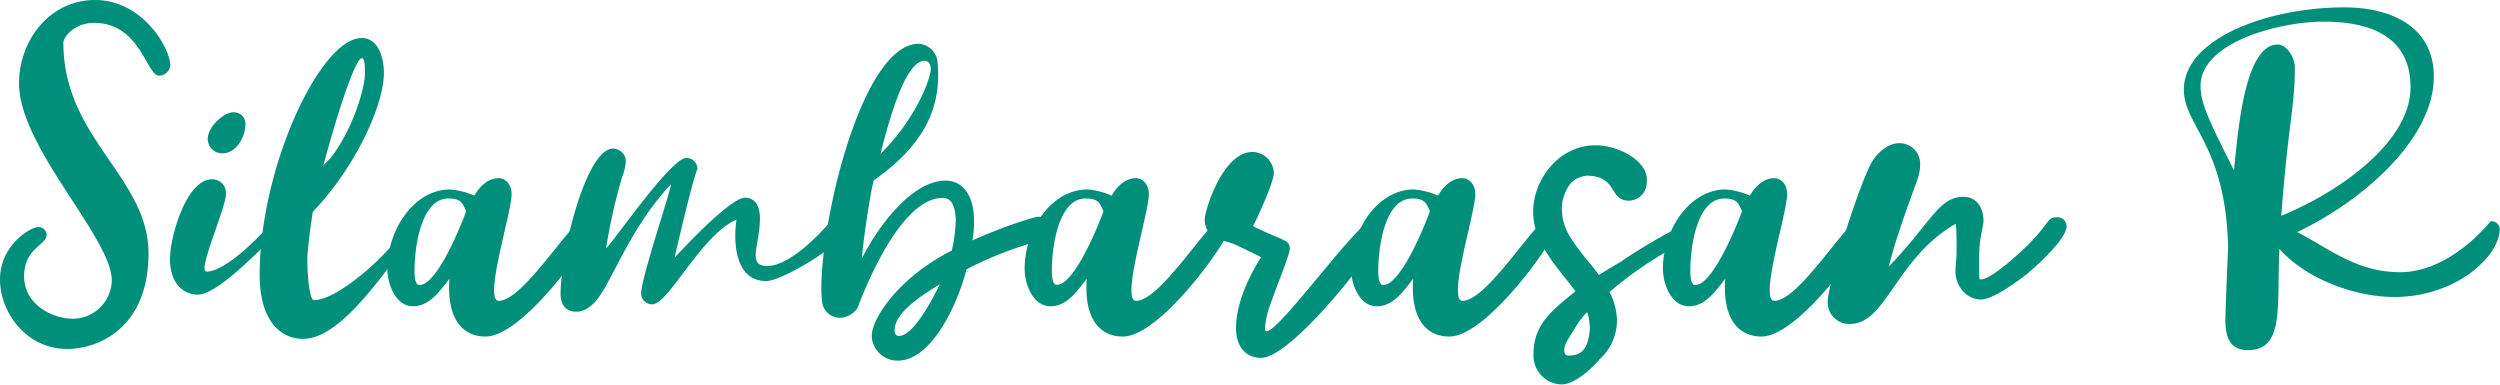 <svg xmlns="http://www.w3.org/2000/svg" viewBox="0 0 499.12 76.8"><defs><style>.cls-1{fill:#008f7a;}</style></defs><g id="Layer_2" data-name="Layer 2"><g id="Layer_1-2" data-name="Layer 1"><path class="cls-1" d="M31.77,15.11c-2.55,0-3.72-10.54-13-10.54-4,0-6.12,2.87-6.12,3.95,0,19.15,17,26.82,17,42.09,0,14.72-9.84,19.06-16.27,19.06C5.35,69.67,0,62.46,0,55.8,0,49,6,45.34,7.67,45.34A1.57,1.57,0,0,1,9.3,46.89c0,2.09-4.49,2.63-4.49,8.29,0,5.5,5.5,8.45,9.76,8.45A7.81,7.81,0,0,0,22.32,56c0-8.52-18.52-26.58-18.52-39.37C3.8,8.14,9.84,0,19,0c9.45,0,15,9.61,15,13.1A2.33,2.33,0,0,1,31.77,15.11Z"/><path class="cls-1" d="M54.4,47.43c-2,1.94-10.93,11.39-14.88,11.39-2.87,0-5.58-2.17-5.58-7.13,0-4.42,3.26-15.89,8.37-15.89a2.72,2.72,0,0,1,2.79,3c0,2.32-4.26,12.09-4.26,14.72,0,.47.15.7.39.7,4.1,0,11.47-8.06,11.62-8.29.31-.31,1.09-1.4,1.94-1.4a1,1,0,0,1,1,1C55.8,46.34,54.79,47,54.4,47.43Zm-7.75-25A2.25,2.25,0,0,1,49,24.8c0,2.56-1.86,5.81-4.58,5.81a2.86,2.86,0,0,1-2.94-2.87C41.46,25.34,44.64,22.4,46.65,22.4Z"/><path class="cls-1" d="M82.92,46.42c-5.12,6.2-14.34,21.24-22.4,21.24-4.34,0-8.68-3.41-8.68-12.79,0-21.39,12.09-47.28,20.38-47.28,3,0,4.42,3.34,4.42,7,0,6.43-5.73,18.91-14.18,27.67-.47,2.94-.85,5.89-1.09,8.83v1.4c0,1.55.31,7.44,1.32,7.44,4.88,0,15.66-9.77,18.14-14.5a1.37,1.37,0,0,1,1.47-1,1,1,0,0,1,1,1.08A1.44,1.44,0,0,1,82.92,46.42ZM64.55,33.09a12.94,12.94,0,0,1,1.32-1.39c4-4.89,7-13.41,7-17.28,0-1.94-.23-2.8-.62-2.8C70.75,11.62,66.57,25.42,64.55,33.09Z"/><path class="cls-1" d="M96.94,67.19c-4,0-7.28-2.71-7.28-9.76a13.94,13.94,0,0,1,.08-1.79c-1.94,2.48-4,5.51-7.29,5.51S77.34,57,77.34,53.63c0-7.67,5.27-15.81,12.55-15.81a15.18,15.18,0,0,1,4.81,1.24c1.08-1.86,2.71-3.49,4.88-3.49,1.24,0,2.56,1.16,2.56,3.18,0,3-3.49,14.41-3.49,19.14,0,1.32.23,2.17.93,2.17,5,0,14.72-16.43,17.13-16.43a1.6,1.6,0,0,1,1.7,1.63C118.41,47.43,104.62,67.19,96.94,67.19Zm-3.87-25c-.7-1.55-.93-2.56-3.57-2.56-5.27,0-6.74,9.22-6.74,14.42,0,1.62.23,2.86,1,2.86C87.64,56.88,93.07,42.31,93.07,42.16Z"/><path class="cls-1" d="M153,56.11c-5.27,0-6.2-5.43-6.2-9.07a23.27,23.27,0,0,1,.23-3.18c-6.89,2.87-13.56,16.9-16.81,16.9A2.21,2.21,0,0,1,128,58.59c0-3,5.73-19.92,6-21.86-9.37,10-12.47,22-16.19,24.42a4.23,4.23,0,0,1-2.72,1.08c-1.86,0-3.17-1.08-3.17-3.56,0-8.3,5.11-29,10.46-29a2.56,2.56,0,0,1,2.56,2.64,9.86,9.86,0,0,1-.7,2.94A109.93,109.93,0,0,0,121,49.6c1.79-1.78,13-18.06,16-18.06a2.19,2.19,0,0,1,2.24,2.25s-.46,0-4.57,17.67c.16-.16,10.93-12,14.11-12,1.47,0,2.94,1.08,2.94,4.1s-.85,5.74-.85,7.44c0,1.32.54,2.1,2.32,2.1,4.81,0,11.24-7.37,11.55-7.68.7-.77,1.47-1.86,2.79-1.86a1.79,1.79,0,0,1,1.78,1.71C169.32,48.2,156.23,56.11,153,56.11Z"/><path class="cls-1" d="M209.62,45.65c0,3-5.58,2.32-16.66,8.13C191.33,60.29,186.14,72,179.24,72a5.16,5.16,0,0,1-5.19-4.65V67c0-3.18,5-11.4,16-17a7.41,7.41,0,0,1,.23-1.08,34.88,34.88,0,0,0,.54-5c0-.39-.07-.7-.07-1-.31-2.86-1.48-3.41-2.56-3.41-9.22,0-16.9,21.86-17,22a4.44,4.44,0,0,1-3.65,1.94,3.65,3.65,0,0,1-3.41-3.1c-.07-.77-.15-1.78-.15-2.79,0-14.41,8.29-48.82,19.45-48.82a4.07,4.07,0,0,1,3.72,3.33c.08,1,.16,1.94.16,2.87,0,9.14-5,15.5-12.87,21.08-.31,1.39-.23,1-.39,1.62-.85,4.73-1.55,9.38-2,14,3-6,9.84-15.58,16.74-15.58,3.41,0,5.19,2.87,5.58,6.28a14.47,14.47,0,0,1,.08,1.86,20,20,0,0,1-.31,3.8c5.81-2.64,12.32-4.73,13.17-4.73a2.32,2.32,0,0,1,2.25,2ZM175.75,30.77c7.21-7.13,10.08-15.19,10.08-17v-.16c-.08-.93-.55-1.47-1.24-1.47C180.32,12.09,176.84,26.81,175.75,30.77Zm11.86,26c-2.87,1.78-9,5.42-9,9.14v.31c.08.54.39.85.85.85C182.42,67.11,186.37,59.36,187.61,56.81Z"/><path class="cls-1" d="M224.18,67.19c-4,0-7.28-2.71-7.28-9.76a15.91,15.91,0,0,1,.07-1.79c-1.93,2.48-3.95,5.51-7.28,5.51s-5.12-4.19-5.12-7.52c0-7.67,5.27-15.81,12.56-15.81a15,15,0,0,1,4.8,1.24c1.09-1.86,2.72-3.49,4.89-3.49,1.24,0,2.55,1.16,2.55,3.18,0,3-3.48,14.41-3.48,19.14,0,1.32.23,2.17.93,2.17,5,0,14.72-16.43,17.12-16.43a1.61,1.61,0,0,1,1.71,1.63C245.65,47.43,231.85,67.19,224.18,67.19Zm-3.87-25c-.7-1.55-.93-2.56-3.57-2.56C211.47,39.6,210,48.82,210,54c0,1.62.23,2.86,1,2.86C214.88,56.88,220.31,42.31,220.31,42.16Z"/><path class="cls-1" d="M251.77,71.45c-2.79,0-5-1.93-5-6,0-3.26,1.24-8.14,5-14.11-7-3.48-5.27-2.55-7.44-3.25a4.17,4.17,0,0,1-3.8-4.34c0-1.71,3.56-13.41,9.53-13.41a4.35,4.35,0,0,1,4.26,4.26c0,1.71-3.56,9.61-4.18,10.54,5.89,2.95,7.36,2.64,7.36,4.5,0,1.24-2.63,7.44-4.18,12a17.66,17.66,0,0,0-.78,3.8c0,.39.08.7.31.7,2.71,0,18.6-22.48,21.47-22.48a1.71,1.71,0,0,1,1.78,1.78C276.1,48.28,258.12,71.45,251.77,71.45Z"/><path class="cls-1" d="M289.35,67.19c-4,0-7.28-2.71-7.28-9.76a15.91,15.91,0,0,1,.07-1.79c-1.93,2.48-3.95,5.51-7.28,5.51s-5.12-4.19-5.12-7.52c0-7.67,5.27-15.81,12.56-15.81a15,15,0,0,1,4.8,1.24c1.09-1.86,2.72-3.49,4.89-3.49,1.24,0,2.55,1.16,2.55,3.18,0,3-3.48,14.41-3.48,19.14,0,1.32.23,2.17.93,2.17,5,0,14.72-16.43,17.12-16.43a1.61,1.61,0,0,1,1.71,1.63C310.82,47.43,297,67.19,289.35,67.19Zm-3.87-25c-.7-1.55-.94-2.56-3.57-2.56-5.27,0-6.74,9.22-6.74,14.42,0,1.62.23,2.86,1,2.86C280.05,56.88,285.48,42.31,285.48,42.16Z"/><path class="cls-1" d="M338.09,46.34s-3.1,2.56-3.95,3.1a75.46,75.46,0,0,0-12.79,8.84A13.28,13.28,0,0,1,322.83,64a10.54,10.54,0,0,1-3.49,7.75c-1.71,2-5,5-7.6,5a5.77,5.77,0,0,1-5.58-6.12c0-6.28,4.42-9.15,8.37-12.48-1.86-2.56-4.1-5-5.73-7.67-.23-.31-.39-.62-.62-.93a14.31,14.31,0,0,1-2.09-7.29c0-6.27,5-13.25,12.47-13.25,4.5,0,10.23,3,10.23,6.82a7.37,7.37,0,0,1-.07,1.24,3.68,3.68,0,0,1-3.49,3c-4.11,0-2.17-5-8.53-5-2.17.39-3.41,1.16-4.41,3.95a7.08,7.08,0,0,0-.47,2.56,15.12,15.12,0,0,0,.23,2.32,13.13,13.13,0,0,0,1.17,3c2.79,4.34,3.72,4.88,6,8,1.09-.7,2.64-1.63,4.5-2.71,0-.16,9.84-6.51,13.41-7.52a.8.8,0,0,1,.38-.08.94.94,0,0,1,1,1A1.68,1.68,0,0,1,338.09,46.34ZM308.18,49.6l.15.15-.15-.23Zm9.22,16.12a12.29,12.29,0,0,0-.23-2.4c-.08-.31-.08-.31-.31-1l-.23.23c-.55.54-1.24,1.55-1.48,1.78a1.38,1.38,0,0,1-.23.39c-1.63,2.71-2.63,3.88-2.63,5.27,0,.7.38,1,.85,1C315.46,71,317.09,70,317.4,65.72ZM313.29,47a.23.23,0,0,0-.07-.15C313.22,47,313.29,47,313.29,47Z"/><path class="cls-1" d="M351.65,67.19c-3.95,0-7.28-2.71-7.28-9.76a15.91,15.91,0,0,1,.07-1.79c-1.93,2.48-3.95,5.51-7.28,5.51S332,57,332,53.63c0-7.67,5.27-15.81,12.56-15.81a15,15,0,0,1,4.8,1.24c1.09-1.86,2.72-3.49,4.89-3.49,1.24,0,2.55,1.16,2.55,3.18,0,3-3.48,14.41-3.48,19.14,0,1.32.23,2.17.93,2.17,5,0,14.72-16.43,17.12-16.43a1.61,1.61,0,0,1,1.71,1.63C373.12,47.43,359.32,67.19,351.65,67.19Zm-3.87-25c-.7-1.55-.93-2.56-3.57-2.56-5.27,0-6.74,9.22-6.74,14.42,0,1.62.23,2.86,1,2.86C342.35,56.88,347.78,42.31,347.78,42.16Z"/><path class="cls-1" d="M404.58,54.79c-1.94,1.47-6.66,5-9.07,5-3,0-5.11-2.79-5.11-5.58v-.54a41.2,41.2,0,0,0,.23-5c0-2.48-.16-4-.16-4-11.93,6.82-13.87,20-21.08,20a4.28,4.28,0,0,1-4.49-4.41c0-3.57,6.12-22.94,8.68-27.67,1.09-2,3.33-4,5.58-4a4.09,4.09,0,0,1,4.18,4.42c0,2.55-1.16,3.72-4.8,15.11-.54,1.7-1,3.41-1.47,5.11C385.36,44.72,387,39.29,392,39.29c2.63,0,4,2.17,4,4.81,0,1.16-.86,3.25-.86,7.2V54c0,1.62,0,1.78.31,1.78,2.17,0,7.75-5.27,9.3-6.74l.24-.24c4.41-4.49,3.64-5.42,5.73-5.42a1.79,1.79,0,0,1,1.86,1.86C412.56,47.74,406.52,53.16,404.58,54.79Z"/><path class="cls-1" d="M478,59.29c-7.67,0-17.51-3.49-22.93-9.61v.46c-.55,10.93,1.08,19.76-6.28,19.76-3.64,0-4.5-2.63-4.5-6.2,0-.15.24-7.82.55-14.26C444.41,29,436,25.11,436,17.9c0-10.31,17-16.43,32-16.43,9.77,0,17.91,4.11,17.91,13.8,0,12.63-14.49,25-27.28,31.07,6.51,3.34,11.86,8,20.54,8,10.23,0,18.05-10.16,18.05-10.16a1.68,1.68,0,0,1,1.86,1.48C499.12,51,490.52,59.29,478,59.29ZM446,34c.77-6.82,1.93-25.11,8.75-25.11,1.86,0,3.41,2.71,3.41,4.5,0,8.21-1.24,10.38-2.71,29.68,11-4.42,25.81-14.49,25.81-25.65,0-9.92-7.68-13.1-17.36-13.1-8.84,0-24.57,4.11-24.57,12.86C439.37,20.77,441.08,24.18,446,34Z"/></g></g></svg>